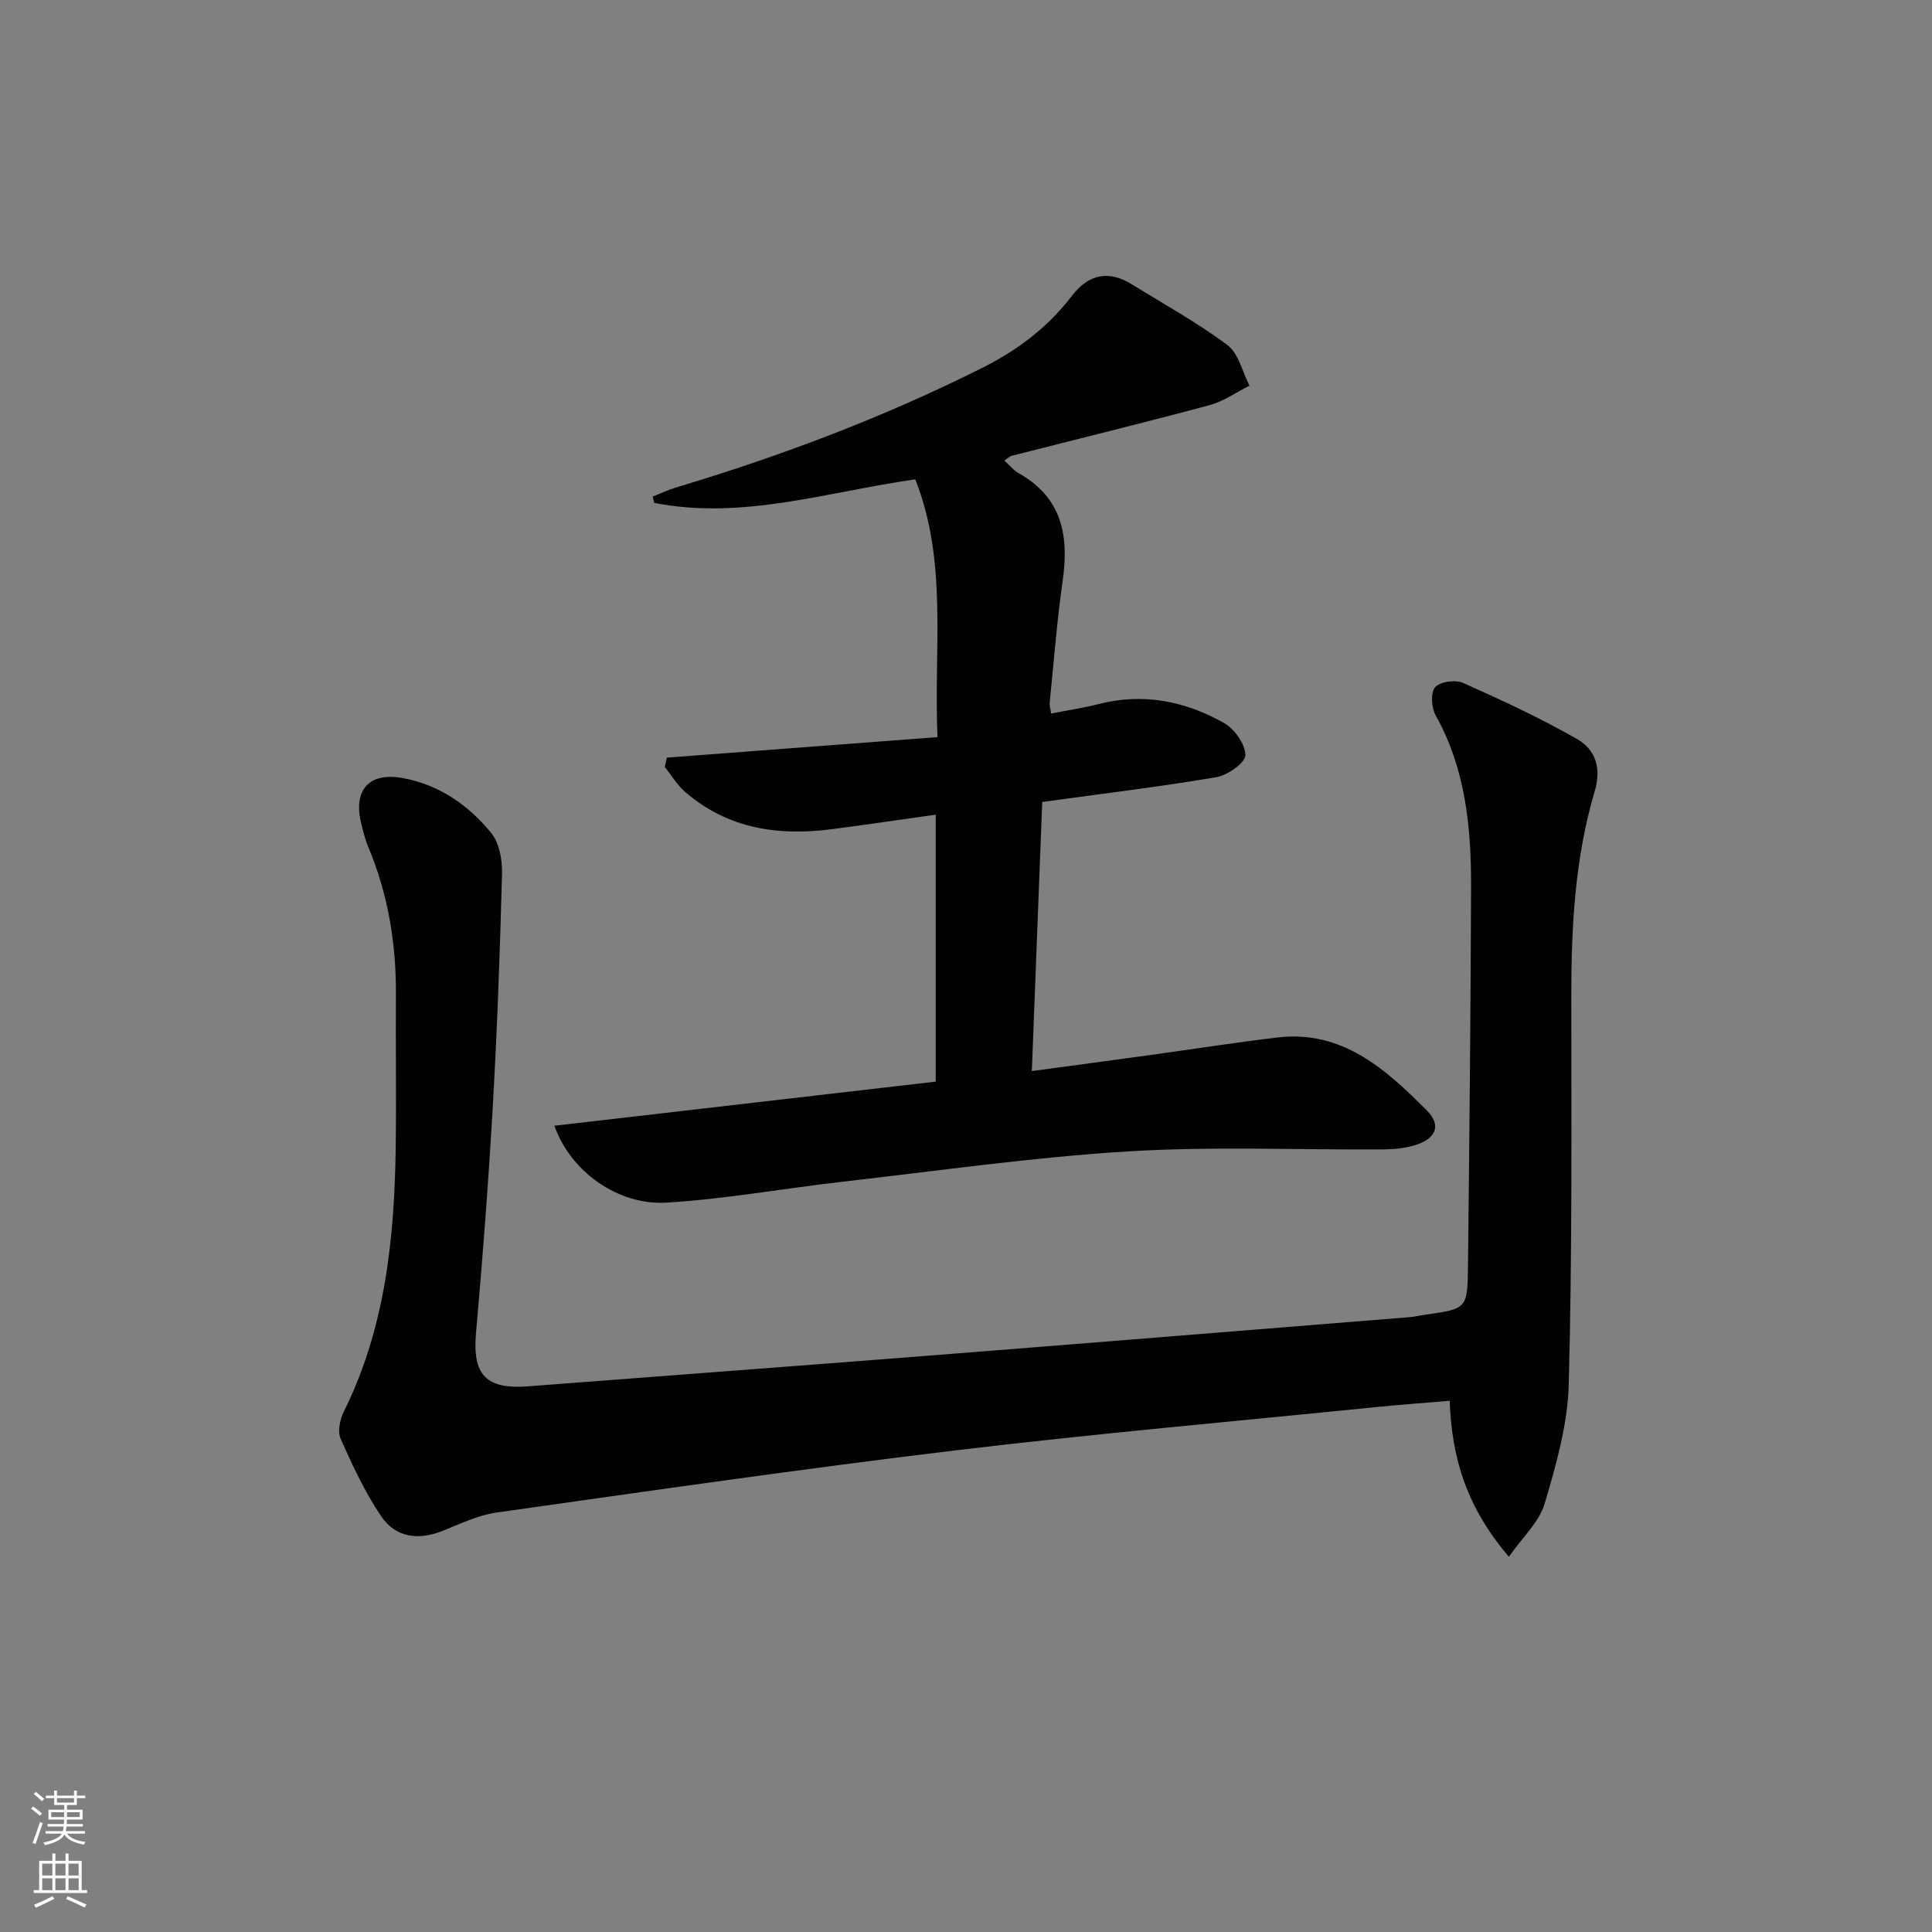 <svg enable-background="new 0 0 400 400" viewBox="0 0 400 400" xmlns="http://www.w3.org/2000/svg"><rect x="0" y="0" width="400" height="400" fill="#808080" stroke="none"/><path d="m312.4 322.31c-8.69-10.16-11.84-20.35-12.26-32.29-5 .42-10.22.8-15.43 1.32-28.92 2.92-57.89 5.47-86.75 8.93-31.79 3.82-63.49 8.41-95.19 12.89-3.86.55-7.57 2.38-11.26 3.84-4.95 1.95-9.62 1.28-12.53-2.99-3.4-4.98-5.99-10.58-8.45-16.12-.68-1.52-.14-4.04.68-5.69 8.58-17.3 10.47-35.89 10.72-54.79.14-10.49-.03-20.99.04-31.48.07-10.59-1.63-20.82-5.74-30.62-.64-1.52-1.03-3.14-1.43-4.75-1.74-7 1.57-10.76 8.63-9.46 7.5 1.37 13.56 5.6 18.26 11.34 1.69 2.07 2.32 5.59 2.25 8.42-.42 16.11-1 32.22-1.92 48.31-.89 15.59-2.08 31.17-3.46 46.72-.78 8.73 1.98 11.82 10.85 11.13 27.17-2.1 54.34-4.11 81.51-6.24 33.62-2.64 67.24-5.37 100.86-8.07 1.16-.09 2.3-.38 3.45-.54 8.47-1.2 8.6-1.2 8.7-10.01.29-26.13.55-52.26.64-78.38.04-12.36-1.09-24.52-7.34-35.68-.88-1.57-1.07-4.71-.1-5.82 1.02-1.16 4.2-1.6 5.79-.89 8 3.56 15.98 7.28 23.58 11.61 3.79 2.16 5.11 5.96 3.67 10.81-4.1 13.81-4.86 28.06-4.85 42.39.01 26.82.19 53.64-.53 80.44-.22 8.3-2.62 16.67-5 24.72-1.12 3.78-4.55 6.87-7.39 10.95z" fill="#010103"/><path d="m193.73 223.94c0-18.64 0-36.74 0-55.27-7.37 1.03-14.41 2.08-21.46 3-11.14 1.45-21.6-.08-30.41-7.7-1.66-1.44-2.83-3.44-4.23-5.17.14-.65.28-1.3.42-1.94 18.52-1.4 37.04-2.81 56.05-4.25-.81-18.31 2.19-36.19-4.6-53.36-18.2 2.56-35.77 8.47-54.05 4.87-.1-.44-.21-.87-.31-1.31 1.6-.63 3.16-1.39 4.8-1.88 21.85-6.54 43.09-14.57 63.51-24.81 7.33-3.68 13.51-8.4 18.45-14.84 3.52-4.59 7.66-5.39 12.55-2.35 6.61 4.11 13.48 7.87 19.68 12.52 2.32 1.73 3.08 5.54 4.56 8.4-2.74 1.37-5.35 3.25-8.26 4.03-13.61 3.66-27.31 7-40.97 10.49-.44.11-.82.52-1.51.98 1.05.95 1.87 2.01 2.94 2.61 8.96 5.02 10.47 12.9 9.13 22.25-1.2 8.38-1.84 16.83-2.69 25.26-.06.61.15 1.25.29 2.26 3.43-.67 6.67-1.15 9.82-1.96 9.23-2.37 17.92-.62 25.96 3.9 2.18 1.22 4.44 4.4 4.44 6.69 0 1.57-3.67 4.14-5.99 4.54-11.6 1.98-23.3 3.38-36.07 5.14-.7 18.06-1.41 36.54-2.15 55.71 8.45-1.14 16.57-2.22 24.68-3.34 8.72-1.2 17.42-2.57 26.16-3.61 13.46-1.6 22.43 6.59 30.93 15.09 3.15 3.16 1.86 5.97-2.63 7.26-2.03.59-4.23.81-6.36.82-17.66.12-35.37-.67-52.97.42-19.69 1.21-39.29 4.03-58.91 6.26-12.19 1.39-24.32 3.6-36.55 4.34-10.07.61-19.93-6.52-23.19-15.92 26.35-3.05 52.45-6.07 78.94-9.13z" fill="#010103"/><g fill="#fbfcfa"><path d="m6.44 374.46.42-.45c.65.47 1.27.95 1.85 1.44l-.45.49c-.65-.56-1.25-1.06-1.82-1.48m.93 7.33-.63-.26c.55-1.36 1.05-2.8 1.53-4.33.19.1.38.19.59.27-.47 1.29-.96 2.73-1.49 4.32m-.38-10.38.44-.42c.43.34 1.01.82 1.74 1.44l-.49.49c-.53-.51-1.09-1.01-1.69-1.51m2.5.35h1.72v-1.04h.59v1.04h3.52v-1.04h.59v1.04h1.75v.53h-1.75v1.42h-2.03v.97h3.22v2.03h-3.24c0 .35-.01.66-.03.93h3.32v.53h-3.37c-.03.27-.08.58-.15.94h3.96v.53h-3.71c.67.92 1.93 1.48 3.79 1.68-.13.24-.23.44-.29.59-2.13-.38-3.48-1.08-4.04-2.12-.43.97-1.77 1.72-4.03 2.23-.09-.19-.2-.37-.33-.55 2.1-.42 3.37-1.03 3.81-1.83h-3.36v-.53h3.58c.08-.29.13-.61.16-.94h-3.33v-.53h3.39c.02-.27.04-.58.04-.93h-3.23v-2.03h3.25v-.97h-2.07v-1.42h-1.73zm1.12 3.44v1h2.65c.01-.3.02-.44.01-.4v-.25-.35zm1.19-2h3.52v-.91h-3.52zm4.71 2h-2.63v.59c0 .15-.01.28-.01.4h2.64z"/><path d="m13.56 383.74h.63v1.52h2.72v6.07h1.13v.6h-11.06v-.6h1.13v-6.07h2.73v-1.52h.63v1.52h2.1v-1.52zm-2.69 8.83.38.56c-1.24.63-2.53 1.25-3.85 1.85-.1-.21-.21-.42-.34-.63 1.37-.55 2.63-1.15 3.81-1.78m-2.13-4.27h2.1v-2.45h-2.1zm0 3.04h2.1v-2.46h-2.1zm2.72-3.04h2.1v-2.45h-2.1zm0 3.04h2.1v-2.46h-2.1zm6.07 3.6c-1.41-.71-2.7-1.3-3.86-1.78l.35-.56c1.45.62 2.75 1.19 3.88 1.72zm-1.25-9.09h-2.1v2.45h2.1zm-2.09 5.49h2.1v-2.46h-2.1z"/></g></svg>